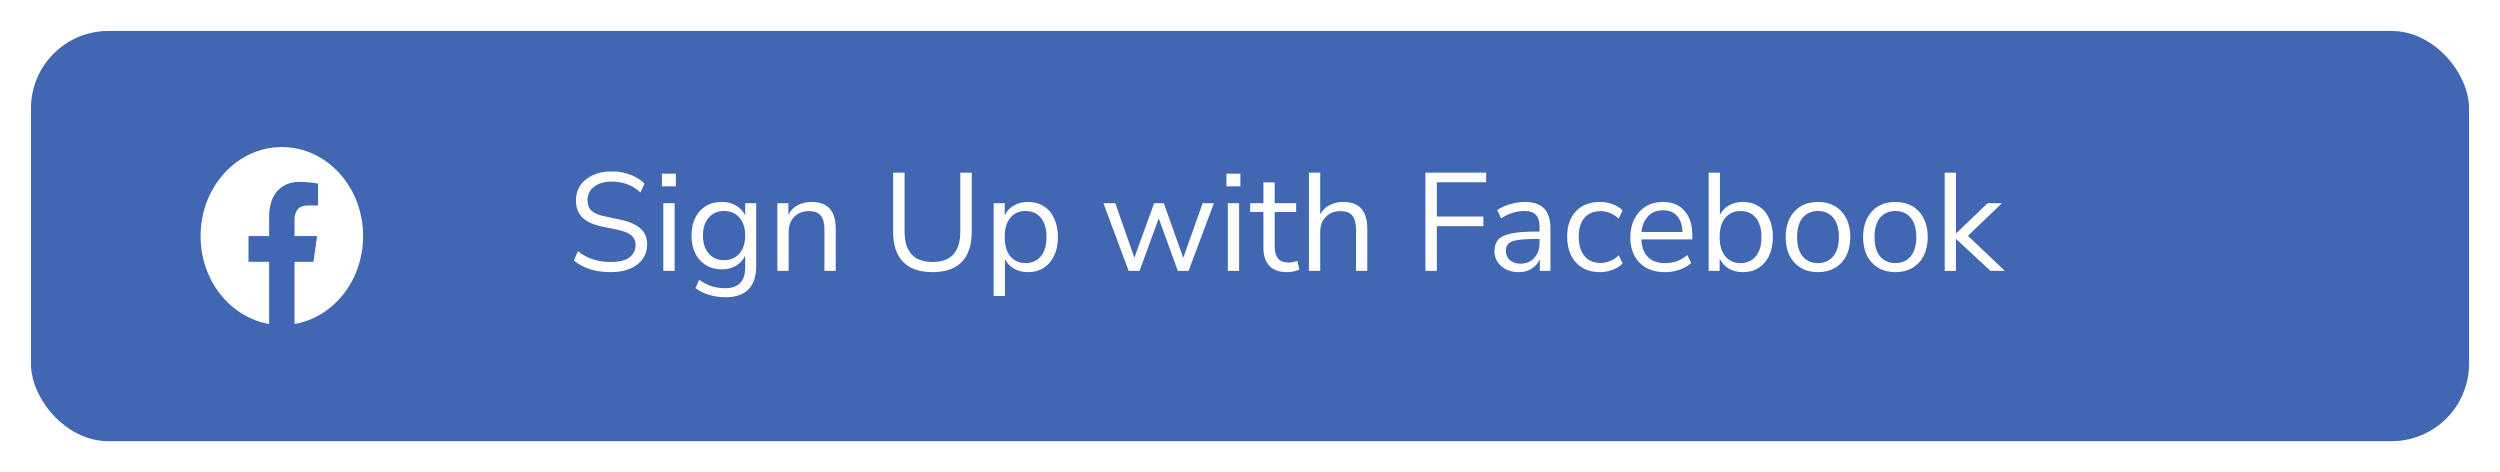 <svg width="323" height="61" viewBox="0 0 323 61" fill="none" xmlns="http://www.w3.org/2000/svg">
<g filter="url(#filter0_d_323_2490)">
<rect x="4" width="315" height="53" rx="10" fill="#4267B2"/>
<path d="M46.913 26.5C46.913 20.149 42.212 15 36.413 15C30.614 15 25.913 20.149 25.913 26.5C25.913 32.24 29.753 36.998 34.773 37.86V29.824H32.106V26.5H34.773V23.966C34.773 21.084 36.34 19.492 38.739 19.492C39.887 19.492 41.089 19.717 41.089 19.717V22.547H39.765C38.461 22.547 38.054 23.433 38.054 24.343V26.5H40.966L40.5 29.824H38.054V37.86C43.073 36.998 46.913 32.24 46.913 26.5Z" fill="white"/>
<path d="M78.931 31.162C77.935 31.162 77.035 31.036 76.231 30.784C75.427 30.52 74.731 30.142 74.143 29.65L74.665 28.462C75.277 28.93 75.919 29.278 76.591 29.506C77.263 29.734 78.043 29.848 78.931 29.848C80.011 29.848 80.809 29.65 81.325 29.254C81.853 28.846 82.117 28.312 82.117 27.652C82.117 27.124 81.925 26.704 81.541 26.392C81.169 26.08 80.539 25.834 79.651 25.654L77.779 25.276C76.651 25.036 75.805 24.646 75.241 24.106C74.689 23.554 74.413 22.822 74.413 21.91C74.413 21.154 74.605 20.494 74.989 19.93C75.385 19.366 75.931 18.928 76.627 18.616C77.323 18.304 78.127 18.148 79.039 18.148C79.891 18.148 80.683 18.286 81.415 18.562C82.147 18.826 82.765 19.21 83.269 19.714L82.747 20.866C82.207 20.374 81.637 20.02 81.037 19.804C80.437 19.576 79.765 19.462 79.021 19.462C78.073 19.462 77.317 19.684 76.753 20.128C76.189 20.56 75.907 21.136 75.907 21.856C75.907 22.432 76.081 22.888 76.429 23.224C76.789 23.56 77.371 23.806 78.175 23.962L80.047 24.358C81.259 24.61 82.153 24.994 82.729 25.51C83.317 26.014 83.611 26.704 83.611 27.58C83.611 28.288 83.419 28.912 83.035 29.452C82.663 29.992 82.123 30.412 81.415 30.712C80.719 31.012 79.891 31.162 78.931 31.162ZM85.523 20.074V18.436H87.323V20.074H85.523ZM85.703 31V22.252H87.161V31H85.703ZM93.757 34.402C93.001 34.402 92.287 34.3 91.615 34.096C90.955 33.904 90.367 33.61 89.851 33.214L90.337 32.152C90.877 32.536 91.411 32.812 91.939 32.98C92.479 33.148 93.061 33.232 93.685 33.232C95.413 33.232 96.277 32.344 96.277 30.568V29.02C96.025 29.572 95.629 30.01 95.089 30.334C94.561 30.646 93.955 30.802 93.271 30.802C92.467 30.802 91.771 30.616 91.183 30.244C90.595 29.872 90.139 29.362 89.815 28.714C89.503 28.054 89.347 27.292 89.347 26.428C89.347 25.564 89.503 24.808 89.815 24.16C90.139 23.5 90.595 22.99 91.183 22.63C91.771 22.27 92.467 22.09 93.271 22.09C93.955 22.09 94.561 22.246 95.089 22.558C95.629 22.87 96.025 23.296 96.277 23.836V22.252H97.699V30.37C97.699 31.714 97.363 32.722 96.691 33.394C96.031 34.066 95.053 34.402 93.757 34.402ZM93.541 29.614C94.381 29.614 95.047 29.326 95.539 28.75C96.031 28.174 96.277 27.4 96.277 26.428C96.277 25.456 96.031 24.688 95.539 24.124C95.047 23.548 94.381 23.26 93.541 23.26C92.713 23.26 92.053 23.548 91.561 24.124C91.069 24.688 90.823 25.456 90.823 26.428C90.823 27.4 91.069 28.174 91.561 28.75C92.053 29.326 92.713 29.614 93.541 29.614ZM100.434 31V22.252H101.856V23.746C102.144 23.194 102.552 22.78 103.08 22.504C103.608 22.228 104.202 22.09 104.862 22.09C106.938 22.09 107.976 23.242 107.976 25.546V31H106.518V25.636C106.518 24.82 106.356 24.226 106.032 23.854C105.72 23.47 105.216 23.278 104.52 23.278C103.716 23.278 103.074 23.53 102.594 24.034C102.126 24.526 101.892 25.186 101.892 26.014V31H100.434ZM120.489 31.162C118.821 31.162 117.555 30.724 116.691 29.848C115.827 28.96 115.395 27.67 115.395 25.978V18.31H116.871V25.906C116.871 28.534 118.077 29.848 120.489 29.848C122.877 29.848 124.071 28.534 124.071 25.906V18.31H125.547V25.978C125.547 27.67 125.115 28.96 124.251 29.848C123.399 30.724 122.145 31.162 120.489 31.162ZM128.383 34.24V22.252H129.805V23.818C130.069 23.278 130.459 22.858 130.975 22.558C131.503 22.246 132.115 22.09 132.811 22.09C133.591 22.09 134.269 22.276 134.845 22.648C135.433 23.008 135.883 23.53 136.195 24.214C136.519 24.886 136.681 25.69 136.681 26.626C136.681 27.55 136.519 28.354 136.195 29.038C135.883 29.71 135.433 30.232 134.845 30.604C134.269 30.976 133.591 31.162 132.811 31.162C132.139 31.162 131.539 31.012 131.011 30.712C130.483 30.412 130.093 29.998 129.841 29.47V34.24H128.383ZM132.505 29.992C133.321 29.992 133.975 29.704 134.467 29.128C134.959 28.54 135.205 27.706 135.205 26.626C135.205 25.534 134.959 24.7 134.467 24.124C133.975 23.548 133.321 23.26 132.505 23.26C131.689 23.26 131.035 23.548 130.543 24.124C130.051 24.7 129.805 25.534 129.805 26.626C129.805 27.706 130.051 28.54 130.543 29.128C131.035 29.704 131.689 29.992 132.505 29.992ZM145.822 31L142.564 22.252H144.094L146.56 29.29L149.116 22.252H150.358L152.878 29.308L155.38 22.252H156.838L153.562 31H152.176L149.71 24.214L147.226 31H145.822ZM158.455 20.074V18.436H160.255V20.074H158.455ZM158.635 31V22.252H160.093V31H158.635ZM166.328 31.162C165.296 31.162 164.522 30.892 164.006 30.352C163.49 29.8 163.232 29.008 163.232 27.976V23.386H161.522V22.252H163.232V19.57H164.69V22.252H167.462V23.386H164.69V27.832C164.69 28.516 164.834 29.038 165.122 29.398C165.41 29.746 165.878 29.92 166.526 29.92C166.718 29.92 166.91 29.896 167.102 29.848C167.294 29.8 167.468 29.752 167.624 29.704L167.876 30.82C167.72 30.904 167.492 30.982 167.192 31.054C166.892 31.126 166.604 31.162 166.328 31.162ZM169.111 31V18.31H170.569V23.692C170.857 23.164 171.259 22.768 171.775 22.504C172.303 22.228 172.891 22.09 173.539 22.09C175.615 22.09 176.653 23.242 176.653 25.546V31H175.195V25.636C175.195 24.82 175.033 24.226 174.709 23.854C174.397 23.47 173.893 23.278 173.197 23.278C172.393 23.278 171.751 23.53 171.271 24.034C170.803 24.526 170.569 25.186 170.569 26.014V31H169.111ZM184.163 31V18.31H192.011V19.552H185.639V23.98H191.651V25.222H185.639V31H184.163ZM196.229 31.162C195.629 31.162 195.089 31.048 194.609 30.82C194.141 30.58 193.769 30.256 193.493 29.848C193.217 29.44 193.079 28.984 193.079 28.48C193.079 27.844 193.241 27.34 193.565 26.968C193.901 26.596 194.447 26.332 195.203 26.176C195.971 26.008 197.015 25.924 198.335 25.924H198.911V25.366C198.911 24.622 198.755 24.088 198.443 23.764C198.143 23.428 197.657 23.26 196.985 23.26C196.457 23.26 195.947 23.338 195.455 23.494C194.963 23.638 194.459 23.878 193.943 24.214L193.439 23.152C193.895 22.828 194.447 22.57 195.095 22.378C195.755 22.186 196.385 22.09 196.985 22.09C198.113 22.09 198.947 22.366 199.487 22.918C200.039 23.47 200.315 24.328 200.315 25.492V31H198.947V29.488C198.719 30.004 198.365 30.412 197.885 30.712C197.417 31.012 196.865 31.162 196.229 31.162ZM196.463 30.064C197.183 30.064 197.771 29.818 198.227 29.326C198.683 28.822 198.911 28.186 198.911 27.418V26.878H198.353C197.381 26.878 196.613 26.926 196.049 27.022C195.497 27.106 195.107 27.262 194.879 27.49C194.663 27.706 194.555 28.006 194.555 28.39C194.555 28.882 194.723 29.284 195.059 29.596C195.407 29.908 195.875 30.064 196.463 30.064ZM206.727 31.162C205.851 31.162 205.095 30.976 204.459 30.604C203.823 30.22 203.331 29.686 202.983 29.002C202.647 28.306 202.479 27.496 202.479 26.572C202.479 25.18 202.857 24.088 203.613 23.296C204.369 22.492 205.407 22.09 206.727 22.09C207.267 22.09 207.801 22.186 208.329 22.378C208.857 22.57 209.295 22.84 209.643 23.188L209.139 24.25C208.791 23.914 208.407 23.668 207.987 23.512C207.579 23.356 207.189 23.278 206.817 23.278C205.905 23.278 205.203 23.566 204.711 24.142C204.219 24.706 203.973 25.522 203.973 26.59C203.973 27.634 204.219 28.462 204.711 29.074C205.203 29.674 205.905 29.974 206.817 29.974C207.189 29.974 207.579 29.896 207.987 29.74C208.407 29.584 208.791 29.332 209.139 28.984L209.643 30.046C209.295 30.394 208.851 30.67 208.311 30.874C207.783 31.066 207.255 31.162 206.727 31.162ZM215.118 31.162C213.738 31.162 212.646 30.76 211.842 29.956C211.038 29.14 210.636 28.036 210.636 26.644C210.636 25.744 210.816 24.952 211.176 24.268C211.536 23.572 212.028 23.038 212.652 22.666C213.288 22.282 214.02 22.09 214.848 22.09C216.036 22.09 216.966 22.474 217.638 23.242C218.31 23.998 218.646 25.042 218.646 26.374V26.932H212.058C212.106 27.928 212.394 28.69 212.922 29.218C213.45 29.734 214.182 29.992 215.118 29.992C215.646 29.992 216.15 29.914 216.63 29.758C217.11 29.59 217.566 29.32 217.998 28.948L218.502 29.974C218.106 30.346 217.602 30.64 216.99 30.856C216.378 31.06 215.754 31.162 215.118 31.162ZM214.884 23.17C214.056 23.17 213.402 23.428 212.922 23.944C212.442 24.46 212.16 25.138 212.076 25.978H217.386C217.35 25.09 217.116 24.4 216.684 23.908C216.264 23.416 215.664 23.17 214.884 23.17ZM225.184 31.162C224.488 31.162 223.876 31.006 223.348 30.694C222.832 30.382 222.442 29.956 222.178 29.416V31H220.756V18.31H222.214V23.764C222.466 23.248 222.856 22.84 223.384 22.54C223.912 22.24 224.512 22.09 225.184 22.09C225.964 22.09 226.642 22.276 227.218 22.648C227.806 23.008 228.256 23.53 228.568 24.214C228.892 24.886 229.054 25.69 229.054 26.626C229.054 27.55 228.892 28.354 228.568 29.038C228.256 29.71 227.806 30.232 227.218 30.604C226.642 30.976 225.964 31.162 225.184 31.162ZM224.878 29.992C225.694 29.992 226.348 29.704 226.84 29.128C227.332 28.54 227.578 27.706 227.578 26.626C227.578 25.534 227.332 24.7 226.84 24.124C226.348 23.548 225.694 23.26 224.878 23.26C224.062 23.26 223.408 23.548 222.916 24.124C222.424 24.7 222.178 25.534 222.178 26.626C222.178 27.706 222.424 28.54 222.916 29.128C223.408 29.704 224.062 29.992 224.878 29.992ZM234.886 31.162C234.034 31.162 233.296 30.976 232.672 30.604C232.048 30.232 231.562 29.71 231.214 29.038C230.878 28.354 230.71 27.55 230.71 26.626C230.71 25.702 230.878 24.904 231.214 24.232C231.562 23.548 232.048 23.02 232.672 22.648C233.296 22.276 234.034 22.09 234.886 22.09C235.726 22.09 236.458 22.276 237.082 22.648C237.718 23.02 238.204 23.548 238.54 24.232C238.888 24.904 239.062 25.702 239.062 26.626C239.062 27.55 238.888 28.354 238.54 29.038C238.204 29.71 237.718 30.232 237.082 30.604C236.458 30.976 235.726 31.162 234.886 31.162ZM234.886 29.992C235.702 29.992 236.356 29.704 236.848 29.128C237.34 28.54 237.586 27.706 237.586 26.626C237.586 25.534 237.34 24.7 236.848 24.124C236.356 23.548 235.702 23.26 234.886 23.26C234.058 23.26 233.398 23.548 232.906 24.124C232.426 24.7 232.186 25.534 232.186 26.626C232.186 27.706 232.426 28.54 232.906 29.128C233.398 29.704 234.058 29.992 234.886 29.992ZM244.888 31.162C244.036 31.162 243.298 30.976 242.674 30.604C242.05 30.232 241.564 29.71 241.216 29.038C240.88 28.354 240.712 27.55 240.712 26.626C240.712 25.702 240.88 24.904 241.216 24.232C241.564 23.548 242.05 23.02 242.674 22.648C243.298 22.276 244.036 22.09 244.888 22.09C245.728 22.09 246.46 22.276 247.084 22.648C247.72 23.02 248.206 23.548 248.542 24.232C248.89 24.904 249.064 25.702 249.064 26.626C249.064 27.55 248.89 28.354 248.542 29.038C248.206 29.71 247.72 30.232 247.084 30.604C246.46 30.976 245.728 31.162 244.888 31.162ZM244.888 29.992C245.704 29.992 246.358 29.704 246.85 29.128C247.342 28.54 247.588 27.706 247.588 26.626C247.588 25.534 247.342 24.7 246.85 24.124C246.358 23.548 245.704 23.26 244.888 23.26C244.06 23.26 243.4 23.548 242.908 24.124C242.428 24.7 242.188 25.534 242.188 26.626C242.188 27.706 242.428 28.54 242.908 29.128C243.4 29.704 244.06 29.992 244.888 29.992ZM251.254 31V18.31H252.712V26.14H252.748L256.798 22.252H258.652L254.26 26.464L259.03 31H257.176L252.748 26.896H252.712V31H251.254Z" fill="white"/>
</g>
<defs>
<filter id="filter0_d_323_2490" x="0" y="0" width="323" height="61" filterUnits="userSpaceOnUse" color-interpolation-filters="sRGB">
<feFlood flood-opacity="0" result="BackgroundImageFix"/>
<feColorMatrix in="SourceAlpha" type="matrix" values="0 0 0 0 0 0 0 0 0 0 0 0 0 0 0 0 0 0 127 0" result="hardAlpha"/>
<feOffset dy="4"/>
<feGaussianBlur stdDeviation="2"/>
<feComposite in2="hardAlpha" operator="out"/>
<feColorMatrix type="matrix" values="0 0 0 0 0 0 0 0 0 0 0 0 0 0 0 0 0 0 0.15 0"/>
<feBlend mode="normal" in2="BackgroundImageFix" result="effect1_dropShadow_323_2490"/>
<feBlend mode="normal" in="SourceGraphic" in2="effect1_dropShadow_323_2490" result="shape"/>
</filter>
</defs>
</svg>
